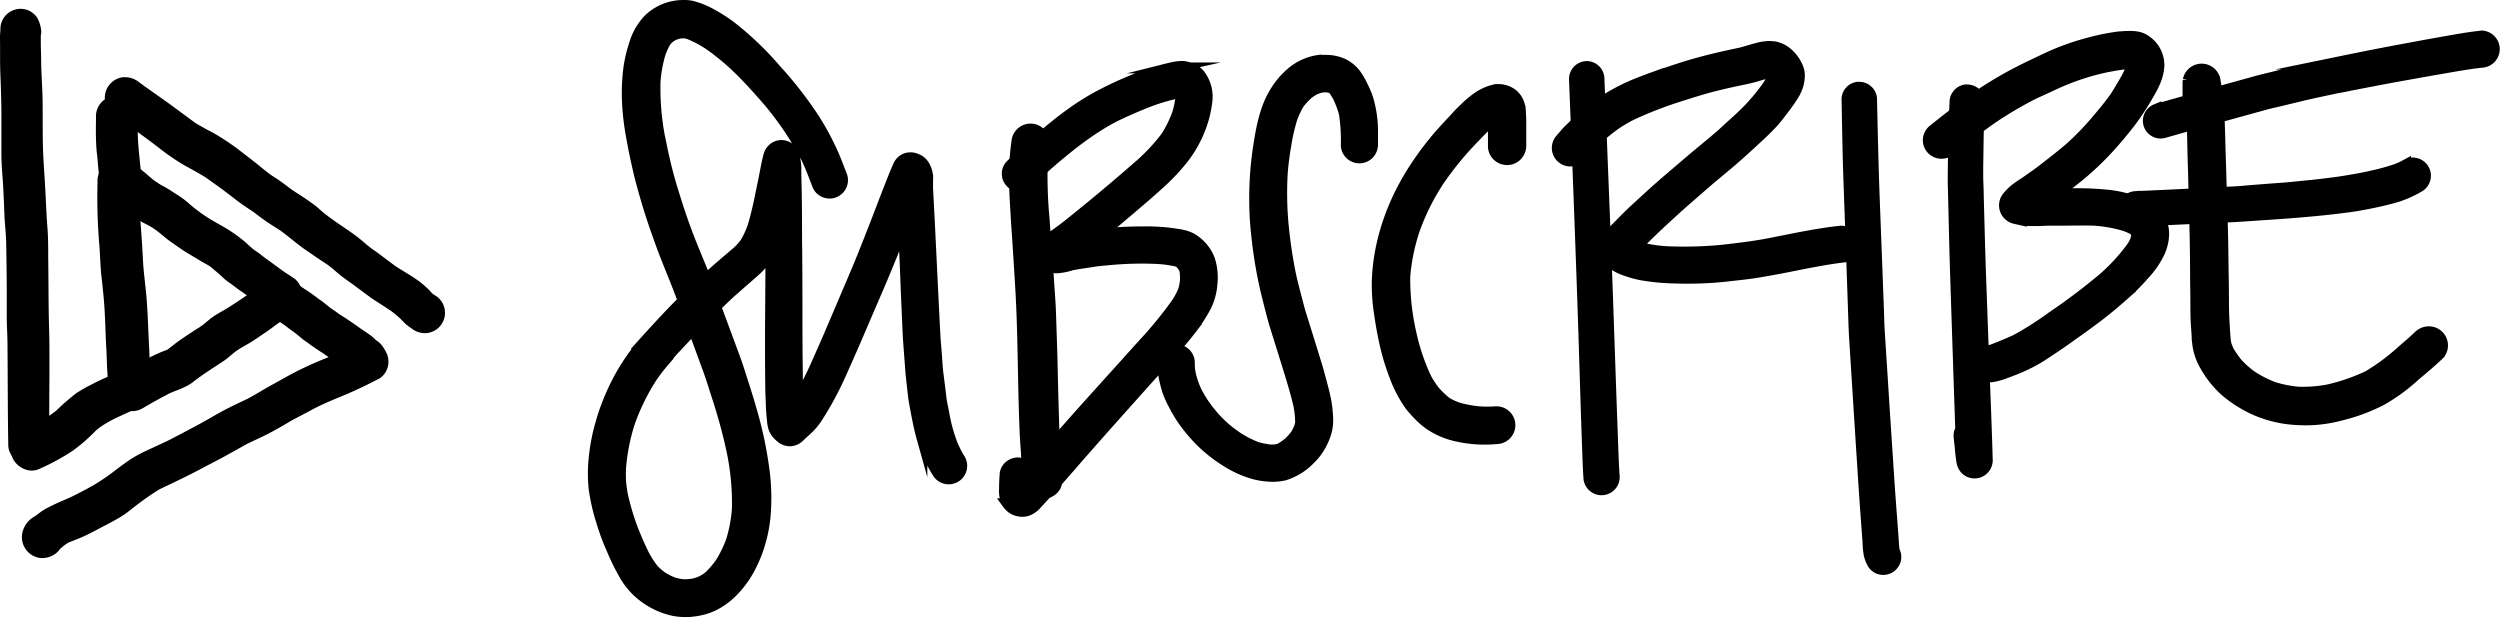<svg xmlns="http://www.w3.org/2000/svg" viewBox="0 0 691.3 170.64"><defs><style>.cls-1{stroke:#000;stroke-miterlimit:10;stroke-width:3px;}</style></defs><title>heading-subscribe</title><g id="Layer_2" data-name="Layer 2"><g id="Draw_Layer" data-name="Draw Layer"><path class="cls-1" d="M186.67,1.69a13.75,13.75,0,0,0-7.18,3.56,16.75,16.75,0,0,0-4,6.81,37.51,37.51,0,0,0-1.78,8.24,55.93,55.93,0,0,0-.12,9.51,74.74,74.74,0,0,0,1.16,8.68c.57,3.2,1.27,6.38,2,9.54a178.43,178.43,0,0,0,5.3,17.33c1.92,5.57,4.33,11,6.37,16.48.16.45.32.89.49,1.34-.95.94-1.89,1.89-2.82,2.84-2.86,3-5.62,6-8.32,9A57.19,57.19,0,0,0,169,109.14a57.83,57.83,0,0,0-2.84,7.88,51.77,51.77,0,0,0-1.81,9.13,40.68,40.68,0,0,0-.07,9,55.14,55.14,0,0,0,2.06,9,64.75,64.75,0,0,0,2.82,7.64,65.54,65.54,0,0,0,3.74,7.56,20.28,20.28,0,0,0,5.25,5.78,21.23,21.23,0,0,0,8,3.67,18.08,18.08,0,0,0,4.09.33,20,20,0,0,0,4.07-.62,15.16,15.16,0,0,0,3.88-1.56,19.61,19.61,0,0,0,3.9-2.89,27.32,27.32,0,0,0,4.83-6.23,36.42,36.42,0,0,0,3.45-8.46,39.3,39.3,0,0,0,1.35-8.82,58.14,58.14,0,0,0-.29-9.33,108.91,108.91,0,0,0-3.72-18c-.79-2.77-1.66-5.52-2.55-8.27-.61-1.88-1.18-3.79-1.87-5.65l-5.38-14.53c1.5-1.47,3-2.93,4.57-4.33l2.37-2.08,2.87-2.51,1.44-1.29a17.9,17.9,0,0,0,3-3.62c.36-.57.69-1.14,1-1.73,0,.62,0,1.23,0,1.85,0,8.14-.12,16.29-.12,24.43q0,5.55.07,11.1c0,1.59.08,3.18.15,4.77,0,1.29.11,2.58.22,3.87l.12,1.11a8.14,8.14,0,0,0,.34,1.91,5.53,5.53,0,0,0,.84,1.57A8.46,8.46,0,0,0,216,121a3.69,3.69,0,0,0,2.68.89,3.88,3.88,0,0,0,2.46-1.23c.91-.86,1.86-1.68,2.75-2.57a18.67,18.67,0,0,0,2.45-3.21,82.76,82.76,0,0,0,4.19-7.38c1.31-2.54,2.43-5.16,3.59-7.77,1.71-3.83,3.37-7.68,5-11.53,3.16-7.32,6.36-14.63,9.23-22.08l1.51-3.94,0,.74q.27,6.06.52,12.13c.17,4.38.34,8.76.55,13.13.09,1.95.14,3.9.28,5.85.17,2.41.36,4.83.54,7.24.11,1.56.25,3.1.44,4.65.23,1.92.37,3.88.74,5.78.59,3.13,1.14,6.25,2,9.33a33.11,33.11,0,0,0,2.58,6.53,35.81,35.81,0,0,0,1.83,3.26,3.6,3.6,0,1,0,6-4c-.32-.51-.61-1-.89-1.55-.49-1-1-2-1.38-3.11a44.32,44.32,0,0,1-1.81-6.42c-.16-.88-.33-1.76-.5-2.63s-.4-1.81-.51-2.73c-.28-2.34-.57-4.69-.87-7-.24-1.92-.32-3.87-.47-5.79-.13-1.62-.29-3.24-.37-4.86-.46-8.63-.86-17.26-1.28-25.89-.14-2.93-.28-5.85-.44-8.78-.09-1.84-.19-3.68-.29-5.52-.06-1.16,0-2.32,0-3.49a6.84,6.84,0,0,0-.91-3.18,4.21,4.21,0,0,0-2.23-1.9,4,4,0,0,0-2.81-.17,3.65,3.65,0,0,0-2.05,1.81c-1,2.18-1.87,4.45-2.75,6.7-.65,1.64-1.28,3.29-1.91,4.94q-2.41,6.33-4.93,12.63c-1.37,3.46-2.85,6.88-4.31,10.31-1.77,4.16-3.53,8.31-5.31,12.46-.92,2.17-1.89,4.32-2.84,6.48-.58,1.33-1.18,2.64-1.81,4a83.05,83.05,0,0,1-4,7.41c0-.91-.06-1.83-.1-2.74-.08-2.13-.07-4.27-.1-6.41-.06-3.61-.06-7.23-.08-10.85,0-8.27,0-16.55-.11-24.83,0-3.7,0-7.41-.07-11.11,0-1.41-.05-2.81-.08-4.22l-.06-2.88a13.36,13.36,0,0,0-.66-4.91,3.52,3.52,0,0,0-5.29-1.76A3.74,3.74,0,0,0,212.61,43c-.43,1.5-.7,3-1,4.56s-.56,2.82-.85,4.23c-.75,3.65-1.47,7.34-2.58,10.9a24.33,24.33,0,0,1-2.11,4.54,19.17,19.17,0,0,1-2.14,2.37c-1.34,1.14-2.69,2.26-4,3.41-1.62,1.39-3.22,2.81-4.81,4.24-1.62-4.15-3.41-8.23-5-12.41s-2.88-8.2-4.16-12.35c-1.21-3.91-2.18-7.88-3-11.87a73.11,73.11,0,0,1-1.82-18,36.63,36.63,0,0,1,1.4-7.77A19,19,0,0,1,184,11.6a9.27,9.27,0,0,1,.87-1,11.59,11.59,0,0,1,1.23-.84,11,11,0,0,1,1.55-.54,13.5,13.5,0,0,1,1.55-.13,9.54,9.54,0,0,1,1.29.27,32.91,32.91,0,0,1,5.42,2.84,66.09,66.09,0,0,1,7.8,6.37c2.78,2.64,5.35,5.51,7.87,8.37l-.62-.7a85.1,85.1,0,0,1,11.73,16.84C224,45.66,225,48.34,226,51a3.59,3.59,0,0,0,6.78-2.37c-1-2.56-1.94-5.13-3.13-7.61a78.46,78.46,0,0,0-4.3-7.84,107,107,0,0,0-10.71-13.82A87.24,87.24,0,0,0,202.56,7.7a43,43,0,0,0-7.14-4.48,22,22,0,0,0-4.16-1.52A9.94,9.94,0,0,0,189,1.5h-.12a13.89,13.89,0,0,0-2.23.19Zm-3.92,38.12c0,.11.05.22.07.33,0-.11,0-.22-.07-.33Zm1.31,59.45c.88-1,1.74-2.06,2.66-3q2.49-2.68,5-5.33l.69,1.88q1.68,4.56,3.35,9.12c1.1,3,2,6.06,3,9.09,1.34,4.27,2.54,8.59,3.5,13a70.38,70.38,0,0,1,1.63,16.75,39.72,39.72,0,0,1-1.64,8.72,32,32,0,0,1-3,6.18,25.76,25.76,0,0,1-3,3.54,9.73,9.73,0,0,1-4.49,2.25,17.66,17.66,0,0,1-2.81.23,18.08,18.08,0,0,1-2.73-.55,19.37,19.37,0,0,1-3.06-1.52,18.84,18.84,0,0,1-2.53-2.19,28.33,28.33,0,0,1-2.74-4.34c-1.17-2.43-2.26-4.91-3.2-7.44a68,68,0,0,1-2.53-8.65,37.17,37.17,0,0,1-.54-3.79,33.45,33.45,0,0,1,0-3.88,54.75,54.75,0,0,1,2.51-12.61,60.42,60.42,0,0,1,6.21-12.56,53.83,53.83,0,0,1,3.79-4.84Zm-6.5,53.2.1.2-.1-.2Z"/><path class="cls-1" d="M281.25,38.79a61.3,61.3,0,0,0-.71,9.28c-.07,3.34.14,6.67.33,10,.14,2.53.32,5.06.49,7.59q.45,6.75.85,13.5c.53,8.59.64,17.2.82,25.8.09,4.6.21,9.2.39,13.81q.13,3.14.39,6.27A43.35,43.35,0,0,0,285,133.9a3.77,3.77,0,0,0,6.92.43c.11-.32.21-.64.32-1a3.74,3.74,0,0,0-.09-1.82,27.69,27.69,0,0,1-.24-2.89c-.07-1.16-.13-2.32-.19-3.48-.1-2-.22-4.06-.28-6.09q-.21-6.44-.37-12.85c-.09-4-.17-7.93-.31-11.89l-.27-8.15c-.07-2.1-.25-4.2-.38-6.3-.23-3.77-.52-7.54-.8-11.32l-.66-8.79a127.38,127.38,0,0,1-.43-15.13,38.53,38.53,0,0,1,.48-4.42,3.85,3.85,0,0,0-3-4.46,4.15,4.15,0,0,0-.7-.07,3.83,3.83,0,0,0-3.76,3.08Zm10.82,92.39,0,.12,0-.12Z"/><path class="cls-1" d="M323.83,18.78a59.41,59.41,0,0,0-8.47,2.55,101.15,101.15,0,0,0-10.15,4.52,68.63,68.63,0,0,0-9.09,5.56c-2.87,2.06-5.6,4.31-8.3,6.59-1.41,1.18-2.81,2.37-4.17,3.61s-2.83,2.75-4.26,4.12a3.42,3.42,0,0,0-.86,2.58,3.5,3.5,0,0,0,3.77,3.22,3.7,3.7,0,0,0,2.35-1.18c1.68-1.59,3.31-3.24,5-4.79,5.78-5,11.77-9.83,18.56-13.35,2.48-1.21,5-2.32,7.55-3.37a57.06,57.06,0,0,1,9-2.92,14.58,14.58,0,0,1,1.59-.25c0,.11.07.22.11.34,0,.33.05.67.06,1a24,24,0,0,1-.95,4.51,32.66,32.66,0,0,1-3.15,6.35,54.05,54.05,0,0,1-8.23,8.61q-6.39,5.59-13,11-3,2.45-6,4.85c-2,1.59-4.1,3-6.18,4.44a3.74,3.74,0,0,0-.38,5.91,5.05,5.05,0,0,0,3.71,1.39,16.13,16.13,0,0,0,3.94-.8c2.06-.39,4.14-.66,6.21-1,1.18-.19,2.39-.28,3.58-.39,1.66-.17,3.33-.28,5-.37a91.47,91.47,0,0,1,9.22,0,31.39,31.39,0,0,1,5.47.81l.15.07a10.1,10.1,0,0,1,.84.76q.33.45.63.93c.1.25.19.5.27.76a16.6,16.6,0,0,1,.14,2.73,15.51,15.51,0,0,1-.52,2.7,21,21,0,0,1-1.95,3.65A113.16,113.16,0,0,1,316.26,95c-1.46,1.6-2.89,3.21-4.34,4.81l-7.84,8.69c-2.87,3.17-5.72,6.34-8.55,9.55-2.46,2.79-4.87,5.62-7.35,8.4l-3.36,3.77a3.83,3.83,0,0,0-.34-.63,3.63,3.63,0,0,0-2.31-1.52,3.57,3.57,0,0,0-2.71.55,3.42,3.42,0,0,0-1.52,2.3c-.09,1.4-.19,2.79-.17,4.18a7.83,7.83,0,0,0,.44,3.36c.14.28.28.55.42.84a6,6,0,0,0,.92,1,4.9,4.9,0,0,0,2.15,1,4.56,4.56,0,0,0,2.32-.09,6.07,6.07,0,0,0,2.31-1.5c2.21-2.4,4.4-4.83,6.58-7.26,2.37-2.65,4.67-5.37,7-8,5.33-6.09,10.74-12.1,16.13-18.14q4.49-5,8.94-10c1.49-1.68,2.94-3.4,4.31-5.18a45.83,45.83,0,0,0,4.08-6.24,16.57,16.57,0,0,0,1.76-6.28,16.17,16.17,0,0,0-.69-6.91,11.5,11.5,0,0,0-4-5.14,7.73,7.73,0,0,0-1.29-.8,9.5,9.5,0,0,0-2-.68,13.14,13.14,0,0,0-1.77-.33l-1.92-.29a61.27,61.27,0,0,0-7.17-.36c-2.6,0-5.2.09-7.79.27-1.39.09-2.78.22-4.16.38q4.45-3.74,8.87-7.5c2.85-2.42,5.69-4.86,8.43-7.41A56.52,56.52,0,0,0,327,44.05a32.2,32.2,0,0,0,4.55-7.74,29.93,29.93,0,0,0,2.13-7.89,10,10,0,0,0-2.2-8.1,6.69,6.69,0,0,0-3.39-1.79,5.3,5.3,0,0,0-1.37-.17,14.48,14.48,0,0,0-2.93.42ZM326,25.17a2.11,2.11,0,0,1,.27.18h0l-.27-.19Zm.59.48a1.34,1.34,0,0,1,.11.14l-.12-.14Zm-.14,0a2.1,2.1,0,0,1,.15.3l-.15-.3Zm-34.59,41h0Zm33.46,5.41.18.06-.18-.06Z"/><path class="cls-1" d="M365,16.64a15.72,15.72,0,0,0-2.17.43,15,15,0,0,0-3.73,1.6A16.12,16.12,0,0,0,356,21.13a19.91,19.91,0,0,0-3,3.67c-3.13,4.67-4.16,10.41-5,15.87A94.79,94.79,0,0,0,347,58.41c.09,2.87.38,5.75.72,8.61.37,3.16.87,6.29,1.48,9.41s1.34,5.92,2.09,8.88c.42,1.62.83,3.23,1.33,4.83q1.62,5.17,3.22,10.33c1.18,3.79,2.36,7.6,3.28,11.46a26.26,26.26,0,0,1,.52,4.92c-.07.4-.15.79-.25,1.18a15.39,15.39,0,0,1-1.1,2.23,17.89,17.89,0,0,1-2,2.2,19.23,19.23,0,0,1-2.18,1.51,9.38,9.38,0,0,1-.93.35,13.73,13.73,0,0,1-1.92.1,21.26,21.26,0,0,1-3.87-.79,30.41,30.41,0,0,1-5.26-2.71c-1.08-.75-2.14-1.53-3.15-2.38a32.2,32.2,0,0,1-3.38-3.33,42,42,0,0,1-2.67-3.43,34.3,34.3,0,0,1-2.08-3.5,24.25,24.25,0,0,1-1.67-4.81,14.89,14.89,0,0,1-.3-3.4,3.53,3.53,0,0,0-1.24-2.48,3.68,3.68,0,0,0-5.19.34,3.94,3.94,0,0,0-.9,2.7,16.21,16.21,0,0,0,.31,3.41,32.9,32.9,0,0,0,1,4,24,24,0,0,0,1.64,3.71,41.36,41.36,0,0,0,2.38,4.08,44.44,44.44,0,0,0,5.33,6.37,40.71,40.71,0,0,0,7,5.45,28.69,28.69,0,0,0,7.4,3.34,19.08,19.08,0,0,0,3.67.65,14.34,14.34,0,0,0,4.93-.29,16.82,16.82,0,0,0,7.16-4.5,15.56,15.56,0,0,0,2.6-3.33,18.15,18.15,0,0,0,1.84-4.38,12.56,12.56,0,0,0,.3-4,32.09,32.09,0,0,0-.4-3.78c-.32-1.92-.83-3.81-1.34-5.69s-1-3.81-1.62-5.71c-1.34-4.39-2.72-8.77-4.08-13.15-.42-1.34-.76-2.71-1.11-4.08-.59-2.26-1.2-4.51-1.69-6.79a134.41,134.41,0,0,1-2.05-13.83,95.92,95.92,0,0,1-.25-14.08c.19-2.67.55-5.3,1-7.93a53.74,53.74,0,0,1,1.64-7.21,23,23,0,0,1,2-4.27A20.7,20.7,0,0,1,361.62,26a14.22,14.22,0,0,1,1.78-1.2,15.41,15.41,0,0,1,1.87-.67,13.6,13.6,0,0,1,1.56-.09,8.42,8.42,0,0,1,1,.18l.61.28a4.59,4.59,0,0,1,.39.37,15.67,15.67,0,0,1,1.23,2,25.87,25.87,0,0,1,1.69,4.6,50.11,50.11,0,0,1,.52,8.83,3.64,3.64,0,0,0,6.37,2.12,3.78,3.78,0,0,0,.9-2.68c0-1.22,0-2.43,0-3.64a31,31,0,0,0-1.3-8.77,24.52,24.52,0,0,0-1.49-3.54,19.61,19.61,0,0,0-1.94-3.32,9.9,9.9,0,0,0-3.16-2.67,10.29,10.29,0,0,0-2-.74,11.48,11.48,0,0,0-2.68-.38c-.25,0-.5,0-.75,0s-.76,0-1.15,0Z"/><path class="cls-1" d="M413.68,24.81a9.24,9.24,0,0,0-2,.51,14.76,14.76,0,0,0-3.34,1.8,28,28,0,0,0-3.07,2.58c-1.07,1-2.06,2-3,3.09-1.81,1.9-3.58,3.81-5.27,5.82a85.07,85.07,0,0,0-5.41,7.27c-6.38,9.54-10.51,20.81-10.77,32.35a52.67,52.67,0,0,0,.64,8.51c.44,3.11,1,6.21,1.73,9.28a62.46,62.46,0,0,0,2.47,7.91,34.76,34.76,0,0,0,4.07,7.9,26.6,26.6,0,0,0,2.4,2.78,22.85,22.85,0,0,0,3.05,2.69,21.78,21.78,0,0,0,8.23,3.41,35,35,0,0,0,10.51.58,3.72,3.72,0,1,0-.57-7.41,36.84,36.84,0,0,1-4.07,0,30.85,30.85,0,0,1-6.18-1.13,18.44,18.44,0,0,1-3.12-1.45,25.37,25.37,0,0,1-3.17-3,24,24,0,0,1-2.5-3.8,58.26,58.26,0,0,1-4.15-12.37,67.19,67.19,0,0,1-1.7-15.72,55.91,55.91,0,0,1,2.64-12.85A63.59,63.59,0,0,1,398,49.78a90.77,90.77,0,0,1,6.41-8.23c1.14-1.3,2.33-2.54,3.52-3.78s2.12-2.22,3.24-3.26a21.34,21.34,0,0,1,1.78-1.35c0,.7,0,1.4,0,2.09,0,1.79,0,3.58,0,5.37a3.66,3.66,0,0,0,1.28,2.57,3.79,3.79,0,0,0,5.37-.35,4,4,0,0,0,.94-2.8c0-2.22,0-4.45,0-6.67,0-.89-.07-1.78-.13-2.67a6.81,6.81,0,0,0-.94-3.24,7.63,7.63,0,0,0-1.14-1.33,6.46,6.46,0,0,0-2.68-1.24,3.53,3.53,0,0,0-1-.13,9.12,9.12,0,0,0-.92,0Zm.75,7.57a1.25,1.25,0,0,1,.25.09l-.26-.09Zm-24.24,60.2c0,.17.08.35.11.53,0-.18-.07-.36-.11-.53Z"/><path class="cls-1" d="M438.49,18.41a3.45,3.45,0,0,0-3.12,3.65q1.19,29.66,2.23,59.32c.52,14.49.88,29,1.42,43.48.08,2.36.16,4.72.32,7.07a3.52,3.52,0,1,0,7-.54c-.24-3.6-.34-7.21-.47-10.81q-.24-6.45-.47-12.91L444.55,83c-.51-14.71-1.14-29.41-1.7-44.11-.22-5.79-.48-11.58-.71-17.37a3.42,3.42,0,0,0-3.4-3.13Z"/><path class="cls-1" d="M488.55,12.88a12.19,12.19,0,0,0-2.54.45c-1.69.41-3.32,1-5,1.39l.93-.2c-4.89,1-9.76,2.11-14.56,3.52-2.17.64-4.31,1.37-6.46,2.08-2.32.77-4.63,1.58-6.91,2.48a54.44,54.44,0,0,0-12.42,6.55,64.68,64.68,0,0,0-5.25,4.4c-.81.73-1.6,1.48-2.39,2.24s-1.63,1.82-2.44,2.74a3.61,3.61,0,0,0,5.43,4.77c.81-.92,1.57-1.88,2.43-2.74s2-1.87,3-2.77c1.4-1.2,2.83-2.35,4.33-3.41a37.63,37.63,0,0,1,4.5-2.65,109.7,109.7,0,0,1,14-5.36c2.63-.86,5.27-1.67,7.94-2.38s5.58-1.35,8.38-1.94c1.19-.24,2.37-.49,3.53-.81,1-.28,2-.6,3-.86a12.1,12.1,0,0,1,1.21-.14l.1,0a5.23,5.23,0,0,1,.42.39c.14.18.26.37.39.56l-.06.25a16.08,16.08,0,0,1-1,1.88,54.18,54.18,0,0,1-5.76,7.05c-1.21,1.24-2.49,2.41-3.77,3.57s-2.4,2.21-3.61,3.3c-3,2.62-6.16,5.11-9.19,7.72l-6,5.12c-3.06,2.63-6,5.37-9,8.12-1.43,1.34-2.82,2.74-4.18,4.15l-1,1c-.39.4-.79.79-1.16,1.2a8.1,8.1,0,0,0-1.07,1.66,5.31,5.31,0,0,0-.47,4.14,5.56,5.56,0,0,0,1.23,1.9,8.66,8.66,0,0,0,1.85,1.42A14.6,14.6,0,0,0,450.13,75a26,26,0,0,0,4.16,1.08,61.4,61.4,0,0,0,9.08.81,98.07,98.07,0,0,0,13.92-.51c2.74-.32,5.49-.58,8.21-1,2.91-.48,5.8-1,8.69-1.57,5.06-1,10.09-2.06,15.21-2.69a3.67,3.67,0,0,0,3.32-3.88,3.62,3.62,0,0,0-3.87-3.31c-6.5.71-12.88,2.1-19.29,3.36-2.92.58-5.88,1-8.83,1.36-1.9.23-3.8.49-5.71.65a112,112,0,0,1-14.07.29,38.4,38.4,0,0,1-8.05-1.29l-.36-.14.55-.54L454.68,66c1.13-1.09,2.25-2.2,3.39-3.28,2.35-2.21,4.74-4.38,7.13-6.54l6.37-5.54c2.12-1.84,4.3-3.6,6.44-5.41,2.94-2.48,5.77-5.1,8.59-7.72q1.9-1.76,3.66-3.66c1.1-1.21,2.06-2.53,3.06-3.83a41.53,41.53,0,0,0,2.9-4.22,11.24,11.24,0,0,0,1-2.43,9,9,0,0,0,.34-2.87,5.69,5.69,0,0,0-.6-2.2,9.77,9.77,0,0,0-1.29-2.12A11,11,0,0,0,494,14.46,8.44,8.44,0,0,0,491,13a4.49,4.49,0,0,0-1-.11,9.24,9.24,0,0,0-1.05-.06Zm1.05,7.49.27.17-.27-.17Zm.54.32c0,.07,0,.13,0,.2l0-.2Zm-8.08,1.25-.48.1.48-.1Zm-.56.12-.37.07.37-.07Z"/><path class="cls-1" d="M513.85,24.11a3.44,3.44,0,0,0-2.29,1.14,3.54,3.54,0,0,0-.83,2.5c.16,7.29.25,14.58.51,21.87q.21,6,.43,12,.52,14.48,1,28.95c.07,1.78.19,3.55.3,5.32l1,15.86q.71,11.24,1.44,22.46c.16,2.42.32,4.83.5,7.25.15,2.08.31,4.16.46,6.24,0,.43.07.86.1,1.28.15,2,.07,4.26,1,6.14a3.75,3.75,0,0,0,1.73,2,3.51,3.51,0,0,0,4.68-1.57,3.41,3.41,0,0,0,.16-2.71,5.81,5.81,0,0,1-.27-.72c-.18-1.32-.22-2.66-.32-4l-.24-3.23-.49-6.53c-.3-4-.54-8-.81-12q-.75-11.28-1.46-22.58-.39-6-.77-12c-.13-2-.16-3.94-.23-5.91q-.58-15.6-1.18-31.18c-.34-9.14-.53-18.29-.74-27.43a3.41,3.41,0,0,0-3.41-3.13Z"/><path class="cls-1" d="M543.73,24.84a3.45,3.45,0,0,0-2.3,1.15l-.49.73a3.45,3.45,0,0,0-.35,1.78c-.13,2.48-.25,4.94-.3,7.42L540.14,44c0,2.78-.11,5.54,0,8.31.2,7.88.36,15.77.61,23.66q.7,21.38,1.42,42.77a3.35,3.35,0,0,0-.45,2c.08.85.17,1.69.26,2.53.15,1.42.24,2.86.5,4.27a3.84,3.84,0,0,0,1.19,2.38,3.53,3.53,0,0,0,5.85-2.93c-.23-8.59-.6-17.17-.92-25.76-.31-8.07-.59-16.13-.89-24.2-.28-7.67-.45-15.33-.67-23,0-1.55-.09-3.09-.14-4.64,0-1,0-2.1,0-3.14.07-4.42.12-8.83.22-13.24,0-1.68.17-3.36.26-5a3.27,3.27,0,0,0-1.15-2.3,3.46,3.46,0,0,0-2.26-.85Z"/><path class="cls-1" d="M585.73,10.22a64,64,0,0,0-9,1.9,66.33,66.33,0,0,0-11.43,4.28c-2.5,1.19-5,2.35-7.45,3.63a102.6,102.6,0,0,0-11.73,7.08c-3.88,2.74-7.6,5.69-11.31,8.64a3.86,3.86,0,0,0-1.54,2.32,3.65,3.65,0,0,0,5.61,3.72c3.72-2.95,7.46-5.87,11.32-8.62a102.31,102.31,0,0,1,12.35-7.32L568.76,23a66.79,66.79,0,0,1,13.85-4.52c1.23-.24,2.47-.46,3.71-.64a20.69,20.69,0,0,1,2.95-.2l0,0,.18.27a.76.76,0,0,1,0,.15,9.56,9.56,0,0,1-.24,1.06,29.87,29.87,0,0,1-2,3.89c-.74,1.26-1.47,2.52-2.26,3.74-1.72,2.46-3.66,4.73-5.59,7a76.47,76.47,0,0,1-6.94,7.12c-2.52,2.17-5.16,4.19-7.79,6.23-1.08.84-2.23,1.61-3.34,2.41-.64.46-1.27.9-1.93,1.32a24.85,24.85,0,0,0-2.17,1.52,16,16,0,0,0-2,2,3.71,3.71,0,0,0,2.08,6.08l1.7.38a15.29,15.29,0,0,0,2.25.18c1.64.07,3.28,0,4.92-.09,1.2,0,2.4,0,3.6,0,3.08,0,6.17-.09,9.25,0a37.67,37.67,0,0,1,8.57,1.52,14.09,14.09,0,0,1,2.27,1,13.18,13.18,0,0,1,1.06.92l0,.07c0,.1,0,.2,0,.29a12.2,12.2,0,0,1-.35,1.7,13.17,13.17,0,0,1-.88,1.71A52.33,52.33,0,0,1,581.53,77a173.34,173.34,0,0,1-14.1,10.63,91.42,91.42,0,0,1-9.89,6.31c-1.33.62-2.68,1.19-4,1.73-1.19.47-2.36,1-3.59,1.33l-.17,0a3.77,3.77,0,0,0-2.68.55,3.58,3.58,0,0,0,1.32,6.49,7.84,7.84,0,0,0,2,.19,16.56,16.56,0,0,0,1.94-.37,19.51,19.51,0,0,0,2.58-.86c1.35-.51,2.7-1,4-1.6A41,41,0,0,0,565.22,98l3.21-2.14c1.53-1,3-2.09,4.52-3.16,2.4-1.69,4.78-3.41,7.13-5.19s4.49-3.58,6.65-5.48a60.13,60.13,0,0,0,6.16-6.1,24.4,24.4,0,0,0,4.43-6.55c1.06-2.66,1.54-6,0-8.58a12.14,12.14,0,0,0-5.72-4.65,32.77,32.77,0,0,0-8.5-2.16,86.11,86.11,0,0,0-11.36-.4l-3.11,0,.15-.11c1.66-1.19,3.23-2.52,4.84-3.78a79.66,79.66,0,0,0,11.43-11c1.73-2,3.45-4.08,5-6.24a78.25,78.25,0,0,0,4.51-7.16,22.13,22.13,0,0,0,1.55-3.17,12.39,12.39,0,0,0,.88-4,8.17,8.17,0,0,0-3.46-6.79,5.85,5.85,0,0,0-2.22-1.06,10.05,10.05,0,0,0-2-.22h-.36a25.8,25.8,0,0,0-3.17.18Zm3.47,7.06.12.22h0l-.11-.22Zm-.37.26.39,0-.39,0Zm.54.06a.61.61,0,0,0,0,.12l-.06-.12ZM573,40.39l-.3.26.3-.26ZM590.83,64l.06.11-.06-.11Zm.26.67a1.45,1.45,0,0,1,.06.3l-.06-.3ZM550.37,96.9l-.22,0,.22,0Zm-1,.06.48,0h-.1l-.38,0Z"/><path class="cls-1" d="M605.09,22.13c0,.22-.05.43-.07.65s0,.67,0,1a3.68,3.68,0,0,0,.44,1.5c.11.68.2,1.36.27,2.05.15,1.45.24,2.92.33,4.38.18,3.17.23,6.35.3,9.53.05,2.26.13,4.52.19,6.78.13,5.42.28,10.84.41,16.26.11,4,.11,7.94.15,11.91,0,2.24.06,4.48.07,6.71,0,2.81,0,5.61.25,8.41.09,1.26.13,2.51.28,3.77a15.4,15.4,0,0,0,1.27,4.51,27.17,27.17,0,0,0,6.08,8.26,30.2,30.2,0,0,0,4.37,3.25,32.2,32.2,0,0,0,4.54,2.39,32.7,32.7,0,0,0,11.49,2.56,37.09,37.09,0,0,0,12-1.29,49.75,49.75,0,0,0,11.2-4.2,50.61,50.61,0,0,0,9.12-6.7c2.27-1.91,4.56-3.81,6.7-5.87a3.67,3.67,0,0,0,.92-2.78,3.76,3.76,0,0,0-4-3.46A4,4,0,0,0,668.72,93c-.47.46-1,.9-1.44,1.34L664,97.19A57.54,57.54,0,0,1,654.8,104a54.37,54.37,0,0,1-11,3.8,37.76,37.76,0,0,1-8.29.63,32.68,32.68,0,0,1-6.78-1.33,31.4,31.4,0,0,1-5.94-3,25.72,25.72,0,0,1-4-3.47A25.81,25.81,0,0,1,616.25,97a14,14,0,0,1-.76-2,29.78,29.78,0,0,1-.3-3c-.08-1.33-.17-2.66-.24-4-.12-2.59-.09-5.2-.12-7.8,0-1.89-.06-3.77-.08-5.65-.06-3.74-.08-7.48-.19-11.21q-.24-8.07-.47-16.15-.11-3.26-.2-6.51c-.08-2.93-.15-5.86-.29-8.8-.07-1.46-.18-2.92-.31-4.38-.14-1.66-.44-3.28-.73-4.92a3.83,3.83,0,0,0-.64-1.82,3.74,3.74,0,0,0-2.41-1.59,3.33,3.33,0,0,0-.7-.07,3.8,3.8,0,0,0-3.72,3.05Z"/><path class="cls-1" d="M685.89,10c-3.64.39-7.24,1.08-10.84,1.71s-7.3,1.32-10.94,2c-6.76,1.24-13.48,2.62-20.2,4l.15,0q-4.48.93-8.94,2l-7.07,1.74c-1.23.31-2.47.58-3.69.92-9.41,2.6-18.82,5.2-28.2,7.89a3.4,3.4,0,0,0,2.24,6.41c9.36-2.68,18.75-5.25,28.14-7.84,1-.28,2.11-.51,3.17-.76l7.22-1.74c2.9-.69,5.82-1.28,8.74-1.91,6.24-1.22,12.49-2.46,18.75-3.58,3.62-.65,7.23-1.3,10.85-1.92s7.43-1.34,11.17-1.71a3.64,3.64,0,0,0-.21-7.26Z"/><path class="cls-1" d="M665.2,45.61l-.65.35a15.65,15.65,0,0,1-1.93.84c-1.17.4-2.33.76-3.53,1.08-1.76.49-3.55.86-5.33,1.24s-3.76.68-5.65,1-4.05.56-6.07.81c-1.81.23-3.63.39-5.44.57-1.49.15-3,.32-4.46.44-4.23.32-8.46.62-12.69,1-1.41.11-2.84.15-4.25.22l-8.43.43q-8.17.42-16.37.77a3.39,3.39,0,0,0,.53,6.76q8.69-.36,17.39-.78c3.92-.18,7.85-.29,11.76-.56,7.78-.53,15.58-1,23.34-1.84q3.44-.37,6.85-.84c2.09-.3,4.17-.71,6.24-1.14s4.1-.92,6.12-1.52a29.06,29.06,0,0,0,6.51-2.93,3.52,3.52,0,0,0-1.3-6.38,4.81,4.81,0,0,0-.64-.07,4,4,0,0,0-2,.61Z"/><path d="M32.3,44.2a5.85,5.85,0,0,0-3.91,2c-.28.41-.55.83-.84,1.24a5.88,5.88,0,0,0-.58,3,155,155,0,0,0,.55,17.9c.18,2.73.24,5.46.55,8.17.26,2.37.52,4.73.71,7.12.34,4.3.37,8.63.63,12.95.23,3.78.06,7.63,1,11.33l.06.22c.86,3.08,4.62,4.61,7.48,3.6a5.86,5.86,0,0,0,3.31-2.93,6,6,0,0,0,.37-4.22c-.12-1-.12-2-.16-3-.1-2.08-.15-4.15-.27-6.23-.22-4.33-.33-8.67-.68-13-.18-2.26-.47-4.5-.7-6.75-.29-2.71-.36-5.45-.54-8.17-.39-6-1-11.9-.74-17.89a5.53,5.53,0,0,0-2-3.91,5.8,5.8,0,0,0-3.83-1.44Z"/><path d="M33.56,44.59a5.75,5.75,0,0,0-5.28,6.17,5.54,5.54,0,0,0,1.93,3.87c1.37,1,2.64,2.14,3.93,3.25a28,28,0,0,0,3,2.17,21.47,21.47,0,0,0,3.12,1.87,19.39,19.39,0,0,1,2.6,1.52C44,64.24,45,65.16,46.07,66s2.51,1.8,3.77,2.68c1.66,1.17,3.41,2.12,5.14,3.18.83.51,1.7,1,2.54,1.46s1.56,1.22,2.35,1.83,1.47,1.34,2.22,2,1.63,1.2,2.43,1.82,1.81,1.36,2.77,2c1.53,1.09,3,2.19,4.59,3.24l-.64-.43c.61.43,1.23.85,1.86,1.27.32.23.62.47.93.71a5.87,5.87,0,0,0,4.21,1.4A5.7,5.7,0,0,0,83.49,81a5.52,5.52,0,0,0-1.92-3.85c-.78-.55-1.58-1.06-2.38-1.58s-1.6-1.14-2.42-1.68c.42.27.82.54,1.23.82-1.67-1.14-3.25-2.37-4.91-3.51l.41.27c-.49-.34-1-.73-1.43-1.1s-1.19-.82-1.77-1.26c-1.18-.87-2.19-2-3.33-2.87a42.21,42.21,0,0,0-5.39-3.66c-1.52-.85-3.09-1.72-4.56-2.68a46.62,46.62,0,0,1-3.79-2.78c-.73-.62-1.44-1.26-2.2-1.86-1.13-.89-2.39-1.62-3.6-2.41a19.42,19.42,0,0,0-2.15-1.29,15.81,15.81,0,0,1-1.59-.94l-.92-.61c-.62-.46-1.2-1-1.79-1.48-1-.88-2.09-1.75-3.19-2.56A6.21,6.21,0,0,0,34,44.58Z"/><path d="M74.88,77.56c-.45.29-.9.58-1.36.85a25.88,25.88,0,0,0-2.35,1.19c-.64.39-1.24.84-1.84,1.28-1.94,1.4-3.94,2.73-5.94,4-1.25.82-2.59,1.5-3.86,2.29-1.52.93-2.76,2.28-4.27,3.25s-2.8,1.79-4.17,2.73c-.84.57-1.67,1.13-2.48,1.74s-1.53,1.26-2.35,1.8l-1.52.6a33.69,33.69,0,0,0-4.14,2c-2.43,1.31-4.82,2.69-7.2,4.1-2.65,1.57-3.17,5.39-1.52,7.83a5.6,5.6,0,0,0,3.6,2.38,5.85,5.85,0,0,0,4.23-.86q3.56-2.1,7.23-4c1.31-.6,2.69-1,4-1.66a12.59,12.59,0,0,0,2.39-1.4c.43-.35.86-.69,1.31-1,.94-.7,1.89-1.36,2.86-2,1.37-.94,2.78-1.82,4.17-2.74,1.54-1,2.85-2.42,4.42-3.39,1.36-.85,2.78-1.56,4.1-2.45s2.63-1.76,3.93-2.66,2.4-1.85,3.7-2.61a21.19,21.19,0,0,0,1.9-1c.5-.29,1-.64,1.48-.93A5.63,5.63,0,0,0,78,76.61a5.5,5.5,0,0,0-3.12,1Z"/><path d="M29.05,27.44a5.7,5.7,0,0,0-2.5,5.17c-.05,2.78-.08,5.6.11,8.38.1,1.39.32,2.76.41,4.16.17,2.56.59,5.11.81,7.67a5.76,5.76,0,1,0,11.49-.89c-.32-3.85-.76-7.69-1.1-11.54-.14-1.53-.16-3.06-.22-4.6-.06-1.23-.17-2.46-.15-3.7v.12A5.41,5.41,0,0,0,37,29a5.72,5.72,0,0,0-3.64-2.41,5.64,5.64,0,0,0-1.08-.1,5.73,5.73,0,0,0-3.2,1Z"/><path d="M34.32,21.32A5.73,5.73,0,0,0,29,27.49,5.56,5.56,0,0,0,31,31.36c4.32,3.24,8.77,6.28,13,9.57a61.54,61.54,0,0,0,7,4.79c2,1.12,4,2.16,5.89,3.36,2.61,1.86,5.22,3.71,7.74,5.69,1.72,1.36,3.51,2.57,5.34,3.76,1.21.88,2.37,1.82,3.6,2.66s2.66,1.73,4,2.59c2.37,1.73,4.56,3.68,7,5.37,2,1.36,3.92,2.72,5.94,4,1.28.93,2.43,2,3.66,3,.93.75,1.93,1.42,2.9,2.12,2.11,1.51,4.14,3.13,6.28,4.6,1.12.73,2.26,1.42,3.36,2.17l-.15-.1,1.43.94a27.16,27.16,0,0,1,2.75,2.27c.46.43.87.93,1.33,1.36a13.84,13.84,0,0,0,1.63,1.22,5.93,5.93,0,0,0,4.15,1.39,5.63,5.63,0,0,0,2.07-10.66h0l-.37-.32c-.39-.36-.73-.79-1.12-1.17A27,27,0,0,0,116,77.87c-2-1.51-4.22-2.71-6.33-4.07-1.82-1.28-3.57-2.64-5.38-4a34.57,34.57,0,0,1-3-2.23,46.4,46.4,0,0,0-5.53-4.22l1.2.8c-2.42-1.66-4.89-3.27-7.2-5.09-.62-.49-1.19-1-1.8-1.56s-1.49-1.17-2.26-1.71c-1.57-1.12-3.19-2.15-4.8-3.19-1.24-.9-2.44-1.85-3.7-2.73-.77-.53-1.55-1-2.33-1.53-1.21-.87-2.35-1.84-3.51-2.78-1.69-1.35-3.41-2.66-5.14-4a69.32,69.32,0,0,0-7.06-4.71C57.4,35.94,55.7,35,54,34c-2.49-1.85-5-3.71-7.48-5.52-2.66-1.92-5.38-3.75-8-5.7a6.24,6.24,0,0,0-3.8-1.43l-.44,0Zm69.63,62c-.21-.13-.41-.27-.61-.41l-.59-.39,1.2.8Z"/><path d="M69.23,75a5.81,5.81,0,0,0,.52,8.11c1.31,1.18,2.56,2.54,4,3.59,1.1.79,2.27,1.43,3.4,2.17l1.24.83c.86.61,1.66,1.29,2.53,1.88a30,30,0,0,1,2.35,1.86c.63.55,1.35,1,2,1.48,1.36,1,2.74,1.92,4.15,2.83,1,.7,2,1.42,3,2.1L91.18,99c1.17.82,2.28,1.68,3.49,2.46l.89.57a7.68,7.68,0,0,1,.68.6,5.3,5.3,0,0,0,.81.83,6.09,6.09,0,0,0,5.92,1.11,5.81,5.81,0,0,0,1-10.49,12.21,12.21,0,0,0-1.29-1.19c-.7-.53-1.43-1-2.16-1.49-1-.67-1.9-1.36-2.87-2l.64.43c-1.45-1-2.92-2-4.41-2.91C93,86.25,92.06,85.6,91.13,85l.67.45c-1.1-.74-2-1.66-3.14-2.41-.68-.46-1.31-1-2-1.46-.86-.66-1.77-1.24-2.68-1.84s-1.91-1.27-2.88-1.9c-1.34-1-2.56-2.23-3.81-3.36A5.54,5.54,0,0,0,73.59,73,5.82,5.82,0,0,0,69.23,75ZM76,88.1l.39.27L76,88.1Z"/><path d="M98.6,95.3l-.21.1c-2.64,1.3-5.32,2.48-8.06,3.57a96.49,96.49,0,0,0-9.15,4.16c-2,1.05-4,2.21-6,3.3-2.26,1.23-4.42,2.62-6.7,3.83-2,.95-4,1.88-6,2.91s-3.76,2.09-5.64,3.15c-3.28,1.85-6.65,3.58-10,5.33-2.23,1.09-4.5,2.1-6.74,3.15a33.18,33.18,0,0,0-4.65,2.64c-1.09.76-2.16,1.54-3.22,2.34a57.16,57.16,0,0,1-6.63,4.54c-1.82,1-3.67,2-5.52,2.9-.95.46-1.92.87-2.9,1.29-1.4.59-2.74,1.25-4.11,1.94a15.75,15.75,0,0,0-2.58,1.7,10.25,10.25,0,0,1-1.1.76,6.78,6.78,0,0,0-3.24,4.6,5.8,5.8,0,0,0,4.54,6.72,6.06,6.06,0,0,0,6-2.53c.13-.1.26-.2.38-.31a11.55,11.55,0,0,1,1.8-1.32c1.13-.5,2.3-.89,3.44-1.39,2.34-1,4.6-2.27,6.88-3.45,1.27-.65,2.53-1.35,3.78-2.06a30.12,30.12,0,0,0,3.28-2.3A80.72,80.72,0,0,1,44,135.35c4-1.92,7.95-3.75,11.82-5.84,2.2-1.18,4.43-2.28,6.61-3.49,2-1.1,4-2.23,6-3.33,1.91-.92,3.85-1.79,5.74-2.76s3.79-2.05,5.64-3.17c1.33-.79,2.71-1.48,4.08-2.19s2.5-1.38,3.77-2c2.42-1.18,4.89-2.22,7.38-3.24,3.38-1.38,6.65-3,9.9-4.68a5.38,5.38,0,0,0,2.37-3.58,5.62,5.62,0,0,0-4.44-6.58l-1.5-.09a5.7,5.7,0,0,0-2.71,1Z"/><path d="M40,99.33a5.84,5.84,0,0,0-2.76,1c-1,.53-2,1.23-3,1.84l-3.28,1.49c-1.93.87-3.88,1.7-5.74,2.71a36.76,36.76,0,0,0-4.18,2.4,63.7,63.7,0,0,0-5.42,4.71,46.89,46.89,0,0,1-7.2,4.66c-.53.23-1.05.47-1.58.69a6.06,6.06,0,0,0-3.27,2.89,5.77,5.77,0,0,0-.27,4.48c1,2.84,4.46,4.78,7.37,3.55a62.41,62.41,0,0,0,9.48-5.13A49.54,49.54,0,0,0,26.57,119,17.5,17.5,0,0,1,29,117.26c.86-.5,1.73-1,2.6-1.45,2.08-1,4.18-1.9,6.24-2.92l-.66.32c1.12-.55,2.25-1,3.35-1.62.92-.48,1.76-1.1,2.67-1.6l.39-.2a5.61,5.61,0,0,0,1.93-2.2,5.71,5.71,0,0,0-5.14-8.27Z"/><path d="M5.24,2.46A5.6,5.6,0,0,0,.2,7,10.27,10.27,0,0,0,.1,8.62a18.3,18.3,0,0,0-.08,3v2.66c0,2.31,0,4.62.11,6.92.18,4.56.3,9.08.26,13.64,0,2.64,0,5.28,0,7.92S.65,48,.82,50.65c.17,2.91.3,5.81.4,8.72.1,2.6.45,5.2.49,7.8.08,4.49.15,9,.16,13.46,0,2.28,0,4.57,0,6.85,0,2.47.17,4.93.2,7.4.08,9.43.06,18.86.22,28.3.06,3.11,3.17,5.48,6.13,5.25a5.72,5.72,0,0,0,3.85-1.93,5.89,5.89,0,0,0,1.4-4.2c-.08-5.94-.05-11.89,0-17.83,0-2.7,0-5.4,0-8.1,0-2.88-.12-5.77-.17-8.65-.1-5.52-.09-11-.17-16.55,0-2.68,0-5.35-.2-8-.23-2.9-.37-5.81-.5-8.72-.19-4.42-.59-8.83-.74-13.26-.13-4-.06-8.08-.1-12.11,0-3.77-.31-7.53-.4-11.29,0-1.77-.06-3.54-.11-5.31,0-.64,0-1.28,0-1.93,0-.27,0-.53,0-.79a3.84,3.84,0,0,0,.07-1.61A8.88,8.88,0,0,0,10.28,4.9,5.51,5.51,0,0,0,5.64,2.44l-.4,0Z"/></g></g></svg>